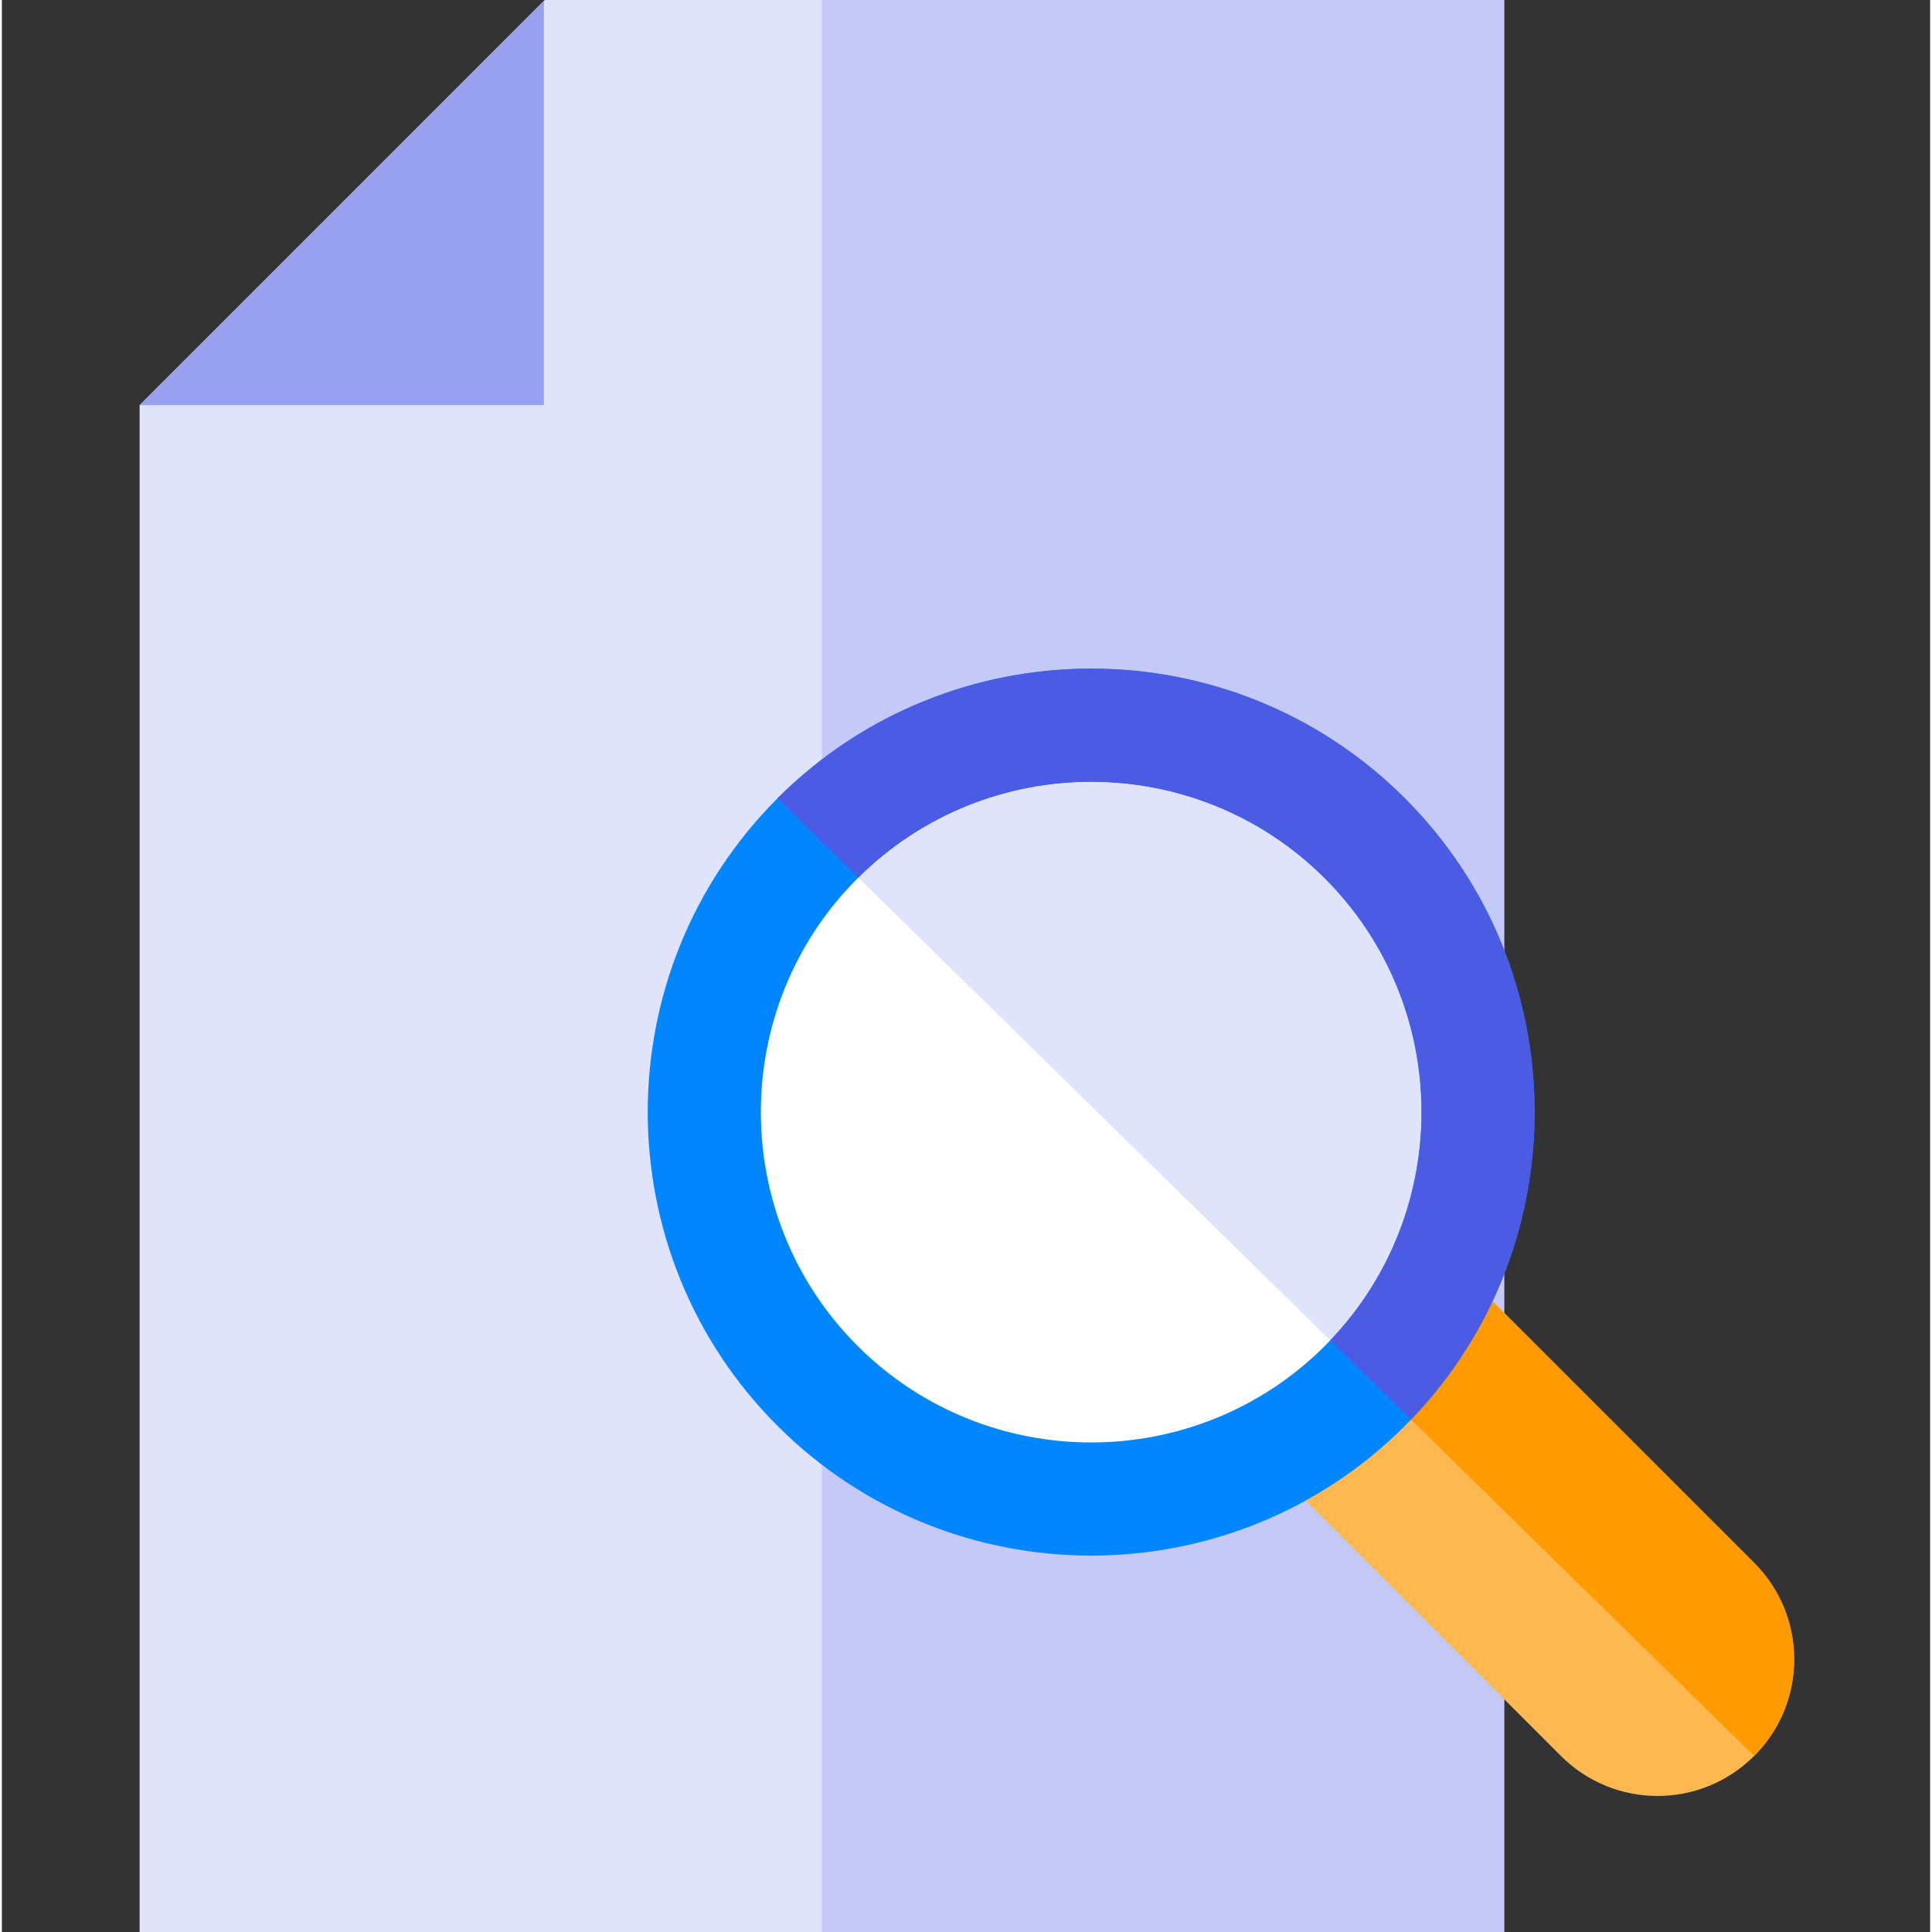 <svg height="512pt" viewBox="-36 0 511 512" width="512pt" xmlns="http://www.w3.org/2000/svg"><rect x="-36" y="0" width="511" height="512" fill="#333333" stroke="none"/><path d="m362.109 0v512h-361.609v-404.617l.031-.031 107.109-107.121.23-.23zm0 0" fill="#e0e4fa"/><path d="m181.309 0h180.801v512h-180.801zm0 0" fill="#c4c9f7"/><path d="m107.641.23v107.121h-107.109zm0 0" fill="#97a1f0"/><path d="m438.965 439.762c0 9.258-3.539 18.523-10.605 25.59-14.145 14.133-37.055 14.133-51.188 0l-82.934-82.934 24.527-24.52 26.66-26.656 82.934 82.922c7.066 7.066 10.605 16.332 10.605 25.598zm0 0" fill="#ffb74f"/><path d="m356.121 294.719c0 27.777-10.945 53.004-28.777 71.586-18.82 19.633-45.309 31.855-74.668 31.855-57.125 0-103.434-46.309-103.434-103.441 0-28.617 11.617-54.516 30.398-73.238 18.699-18.66 44.527-30.195 73.035-30.195 57.137 0 103.445 46.309 103.445 103.434zm0 0" fill="#fff"/><path d="m356.121 294.719c0 27.777-10.945 53.004-28.777 71.586l-147.703-144.824c18.699-18.66 44.527-30.195 73.035-30.195 57.137 0 103.445 46.309 103.445 103.434zm0 0" fill="#e0e4fa"/><path d="m438.965 439.762c0 9.258-3.539 18.523-10.605 25.59l-109.594-107.453 26.66-26.656 82.934 82.922c7.066 7.066 10.605 16.332 10.605 25.598zm0 0" fill="#ff9a00"/><path d="m335.82 211.574c-45.852-45.84-120.438-45.84-166.285 0-45.84 45.852-45.84 120.445 0 166.285 22.93 22.922 53.035 34.387 83.141 34.387 30.117 0 60.223-11.465 83.145-34.387.547-.551 1.09-1.098 1.617-1.66 44.211-45.957 43.672-119.324-1.617-164.625zm-19.793 143.637c-.457.488-.93.969-1.41 1.449-34.152 34.145-89.727 34.145-123.871 0-34.156-34.156-34.156-89.73 0-123.875.07-.07.137-.141.207-.211 17.043-16.941 39.383-25.406 61.723-25.406 22.43 0 44.859 8.535 61.941 25.617 33.668 33.664 34.137 88.172 1.41 122.426zm0 0" fill="#0087ff"/><path d="m337.438 376.199-21.41-20.988c32.727-34.254 32.258-88.762-1.41-122.426-17.082-17.082-39.512-25.617-61.941-25.617-22.34 0-44.68 8.465-61.723 25.406l-21.418-21c45.848-45.84 120.434-45.84 166.285 0 45.289 45.301 45.828 118.668 1.617 164.625zm0 0" fill="#4b5be4"/></svg>